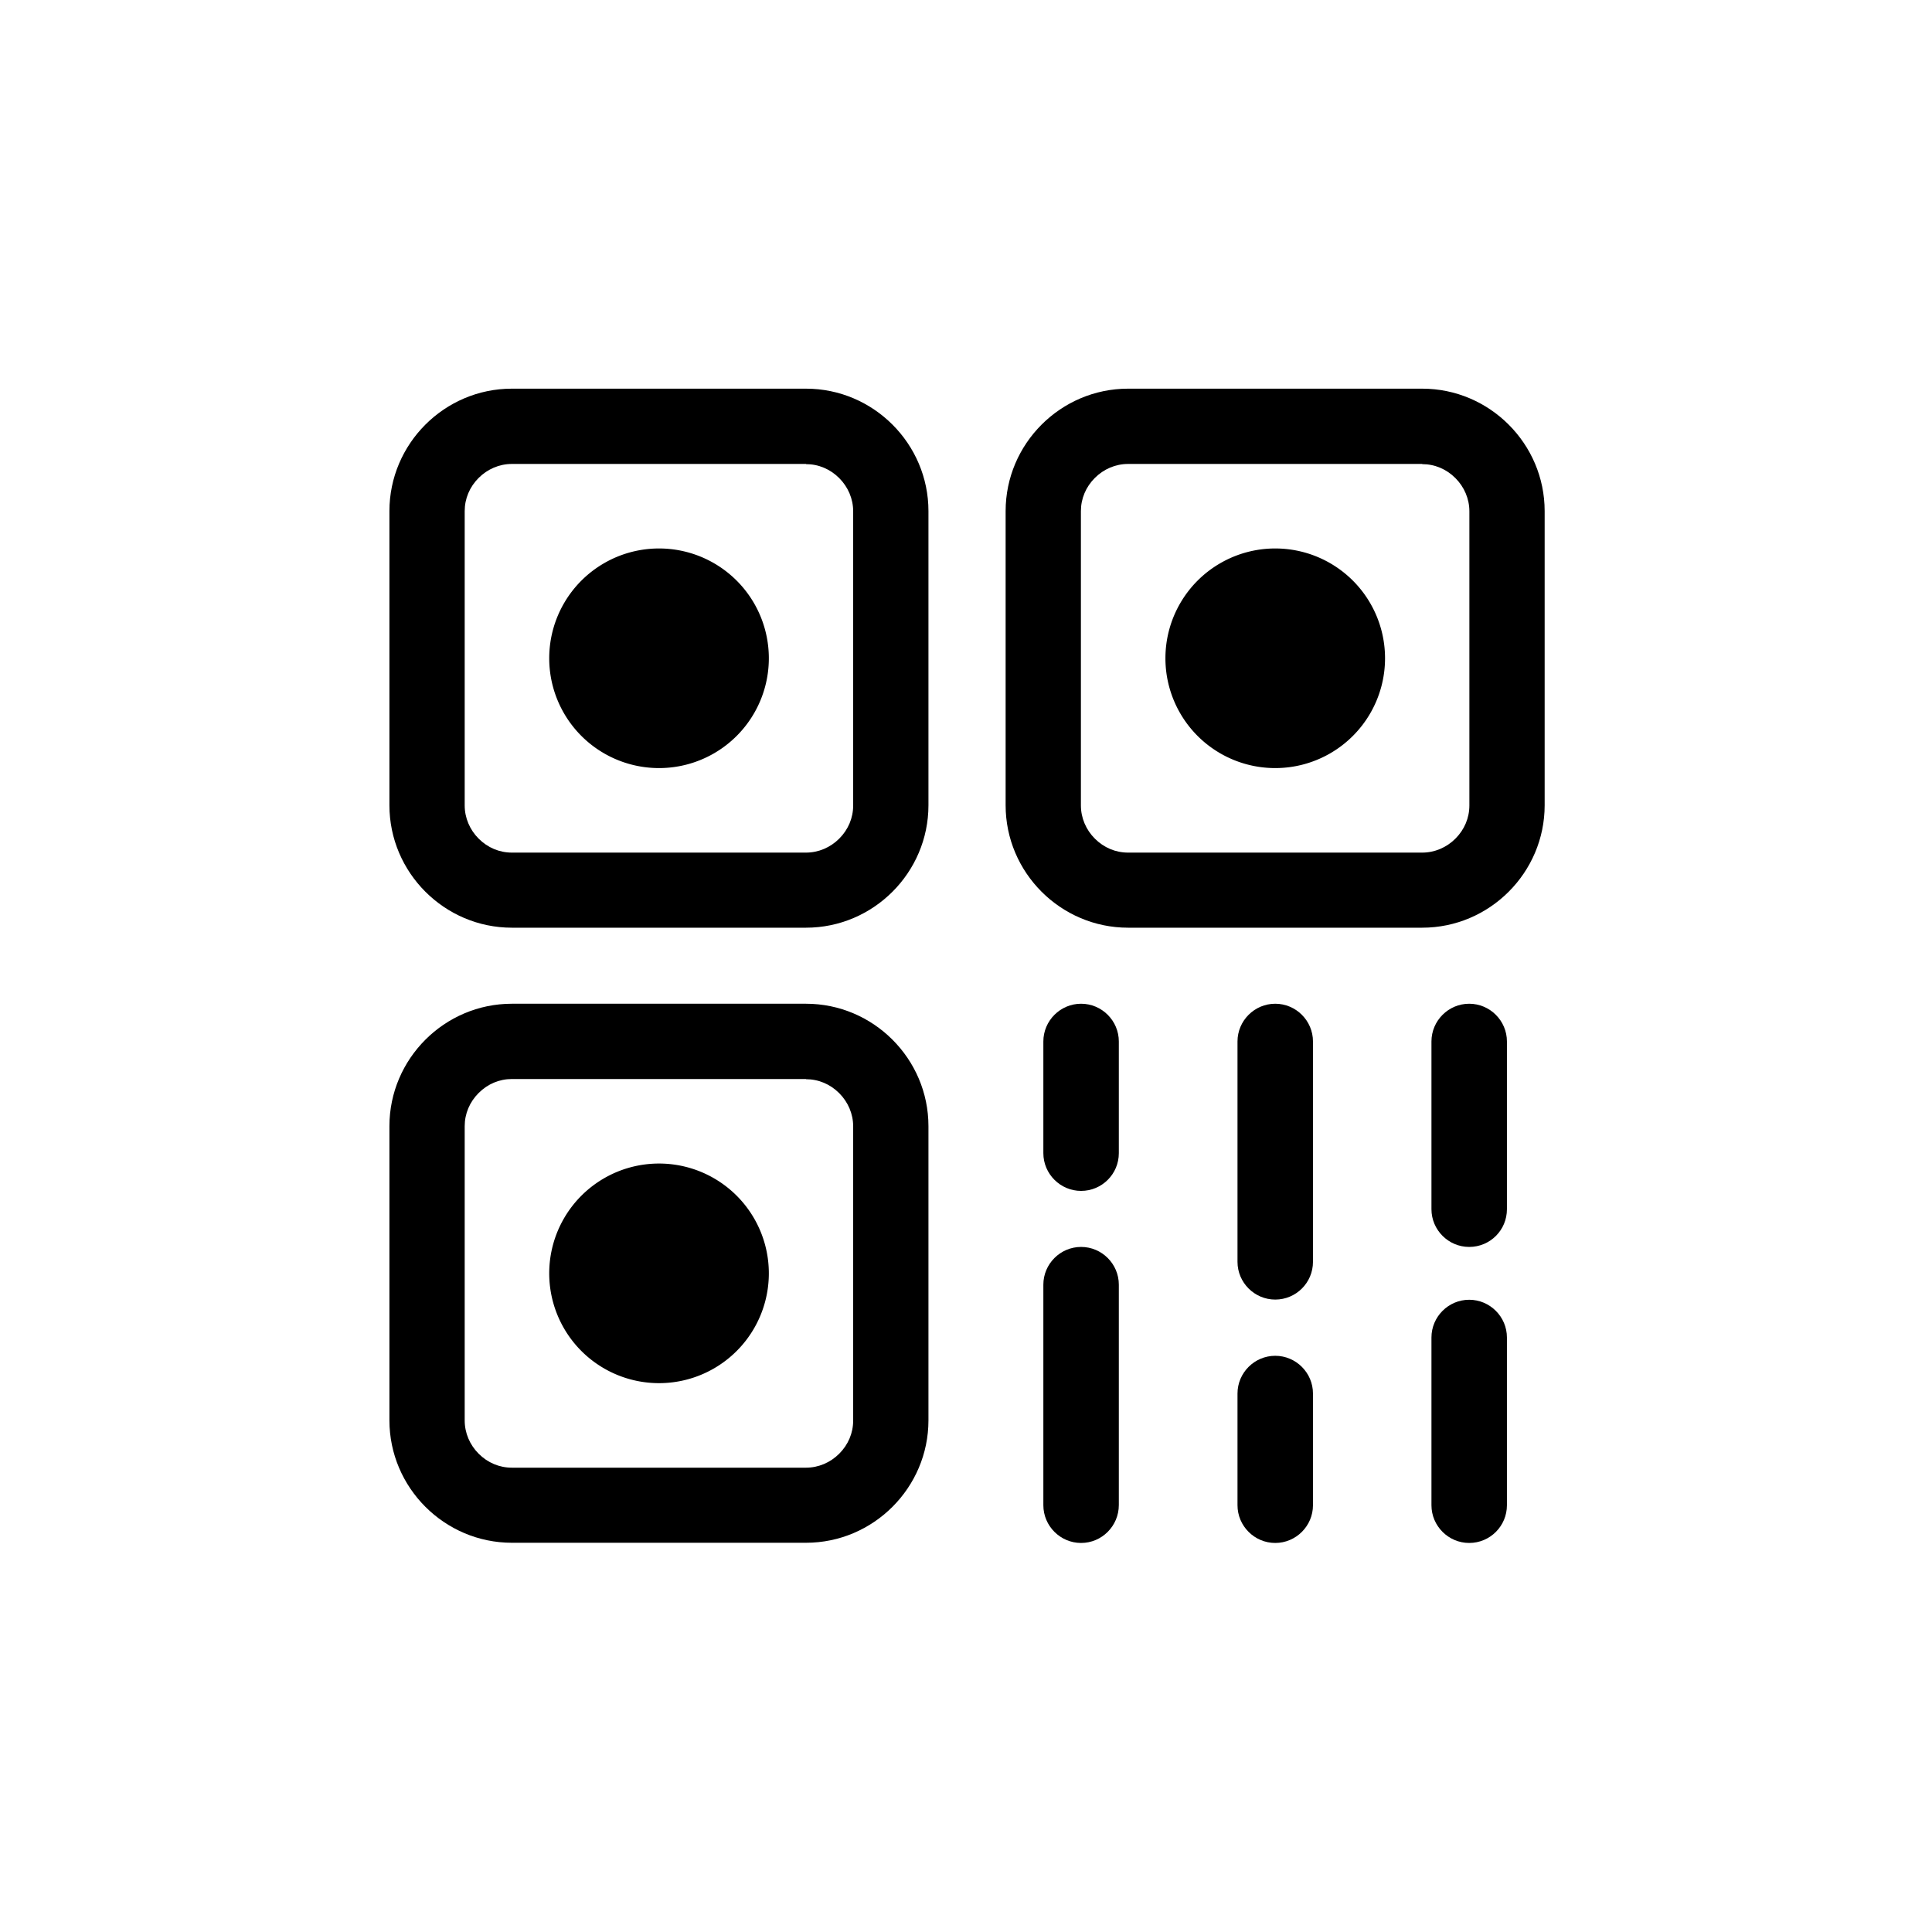 <?xml version="1.0" standalone="no"?><!DOCTYPE svg PUBLIC "-//W3C//DTD SVG 1.1//EN" "http://www.w3.org/Graphics/SVG/1.1/DTD/svg11.dtd"><svg t="1541053269755" class="icon" style="" viewBox="0 0 1024 1024" version="1.1" xmlns="http://www.w3.org/2000/svg" p-id="36555" xmlns:xlink="http://www.w3.org/1999/xlink" width="32" height="32"><defs><style type="text/css"></style></defs><path d="M427.2 246c6.6 0 12.8 2.6 17.6 7.4 4.7 4.7 7.4 11 7.4 17.6v155.9c0 6.6-2.6 12.8-7.4 17.6-4.7 4.7-11 7.4-17.6 7.4H271.3c-6.6 0-12.8-2.6-17.6-7.4-4.7-4.7-7.4-11-7.4-17.6v-156c0-6.6 2.6-12.8 7.4-17.6 4.7-4.7 11-7.4 17.6-7.4h155.9m0-39.9H271.3c-35.7 0-64.9 29.2-64.9 64.9v155.9c0 35.7 29.2 64.9 64.9 64.9h155.9c35.7 0 64.9-29.2 64.9-64.9V270.9c0-35.7-29.2-64.9-64.9-64.9z" p-id="36556"></path><path d="M349.3 348.9m-58.2 0a58.2 58.2 0 1 0 116.4 0 58.2 58.2 0 1 0-116.4 0Z" p-id="36557"></path><path d="M427.2 572c6.6 0 12.8 2.6 17.6 7.4 4.7 4.7 7.4 11 7.4 17.6v155.9c0 6.6-2.6 12.8-7.4 17.6-4.7 4.7-11 7.4-17.6 7.4H271.3c-6.6 0-12.8-2.6-17.6-7.4-4.7-4.7-7.4-11-7.4-17.6v-156c0-6.6 2.6-12.8 7.4-17.6s11-7.4 17.6-7.4h155.9m0-39.9H271.3c-35.7 0-64.9 29.2-64.9 64.9v155.9c0 35.7 29.2 64.9 64.9 64.9h155.9c35.7 0 64.9-29.2 64.9-64.9V596.9c0-35.7-29.2-64.9-64.9-64.9z" p-id="36558"></path><path d="M349.3 674.9m-58.2 0a58.2 58.2 0 1 0 116.4 0 58.2 58.2 0 1 0-116.4 0Z" p-id="36559"></path><path d="M753.8 246c6.6 0 12.8 2.6 17.6 7.4 4.7 4.7 7.4 11 7.4 17.6v155.9c0 6.6-2.6 12.8-7.4 17.6-4.7 4.7-11 7.4-17.6 7.4H597.9c-6.6 0-12.8-2.6-17.6-7.4-4.7-4.7-7.4-11-7.4-17.6v-156c0-6.6 2.6-12.8 7.4-17.6 4.7-4.7 11-7.4 17.6-7.4h155.9m0-39.9H597.9c-35.7 0-64.9 29.2-64.9 64.9v155.9c0 35.7 29.2 64.9 64.9 64.9h155.9c35.7 0 64.9-29.2 64.9-64.9V270.9c0-35.7-29.2-64.9-64.9-64.9z" p-id="36560"></path><path d="M675.9 348.9m-58.2 0a58.2 58.2 0 1 0 116.4 0 58.2 58.2 0 1 0-116.4 0Z" p-id="36561"></path><path d="M573 631.2c-11 0-20-9-20-20V552c0-11 9-20 20-20s20 9 20 20v59.2c0 11.1-9 20-20 20zM573 817.8c-11 0-20-9-20-20V680.9c0-11 9-20 20-20s20 9 20 20v116.8c0 11.1-9 20.1-20 20.1zM675.9 817.8c-11 0-20-9-20-20v-59.2c0-11 9-20 20-20s20 9 20 20v59.2c0 11-9 20-20 20zM675.9 688.8c-11 0-20-9-20-20V552c0-11 9-20 20-20s20 9 20 20v116.8c0 11.1-9 20-20 20zM778.7 660.9c-11 0-20-9-20-20V552c0-11 9-20 20-20s20 9 20 20v88.9c0 11.1-8.9 20-20 20zM778.7 817.8c-11 0-20-9-20-20v-88.9c0-11 9-20 20-20s20 9 20 20v88.9c0 11-8.9 20-20 20z" p-id="36562"></path></svg>